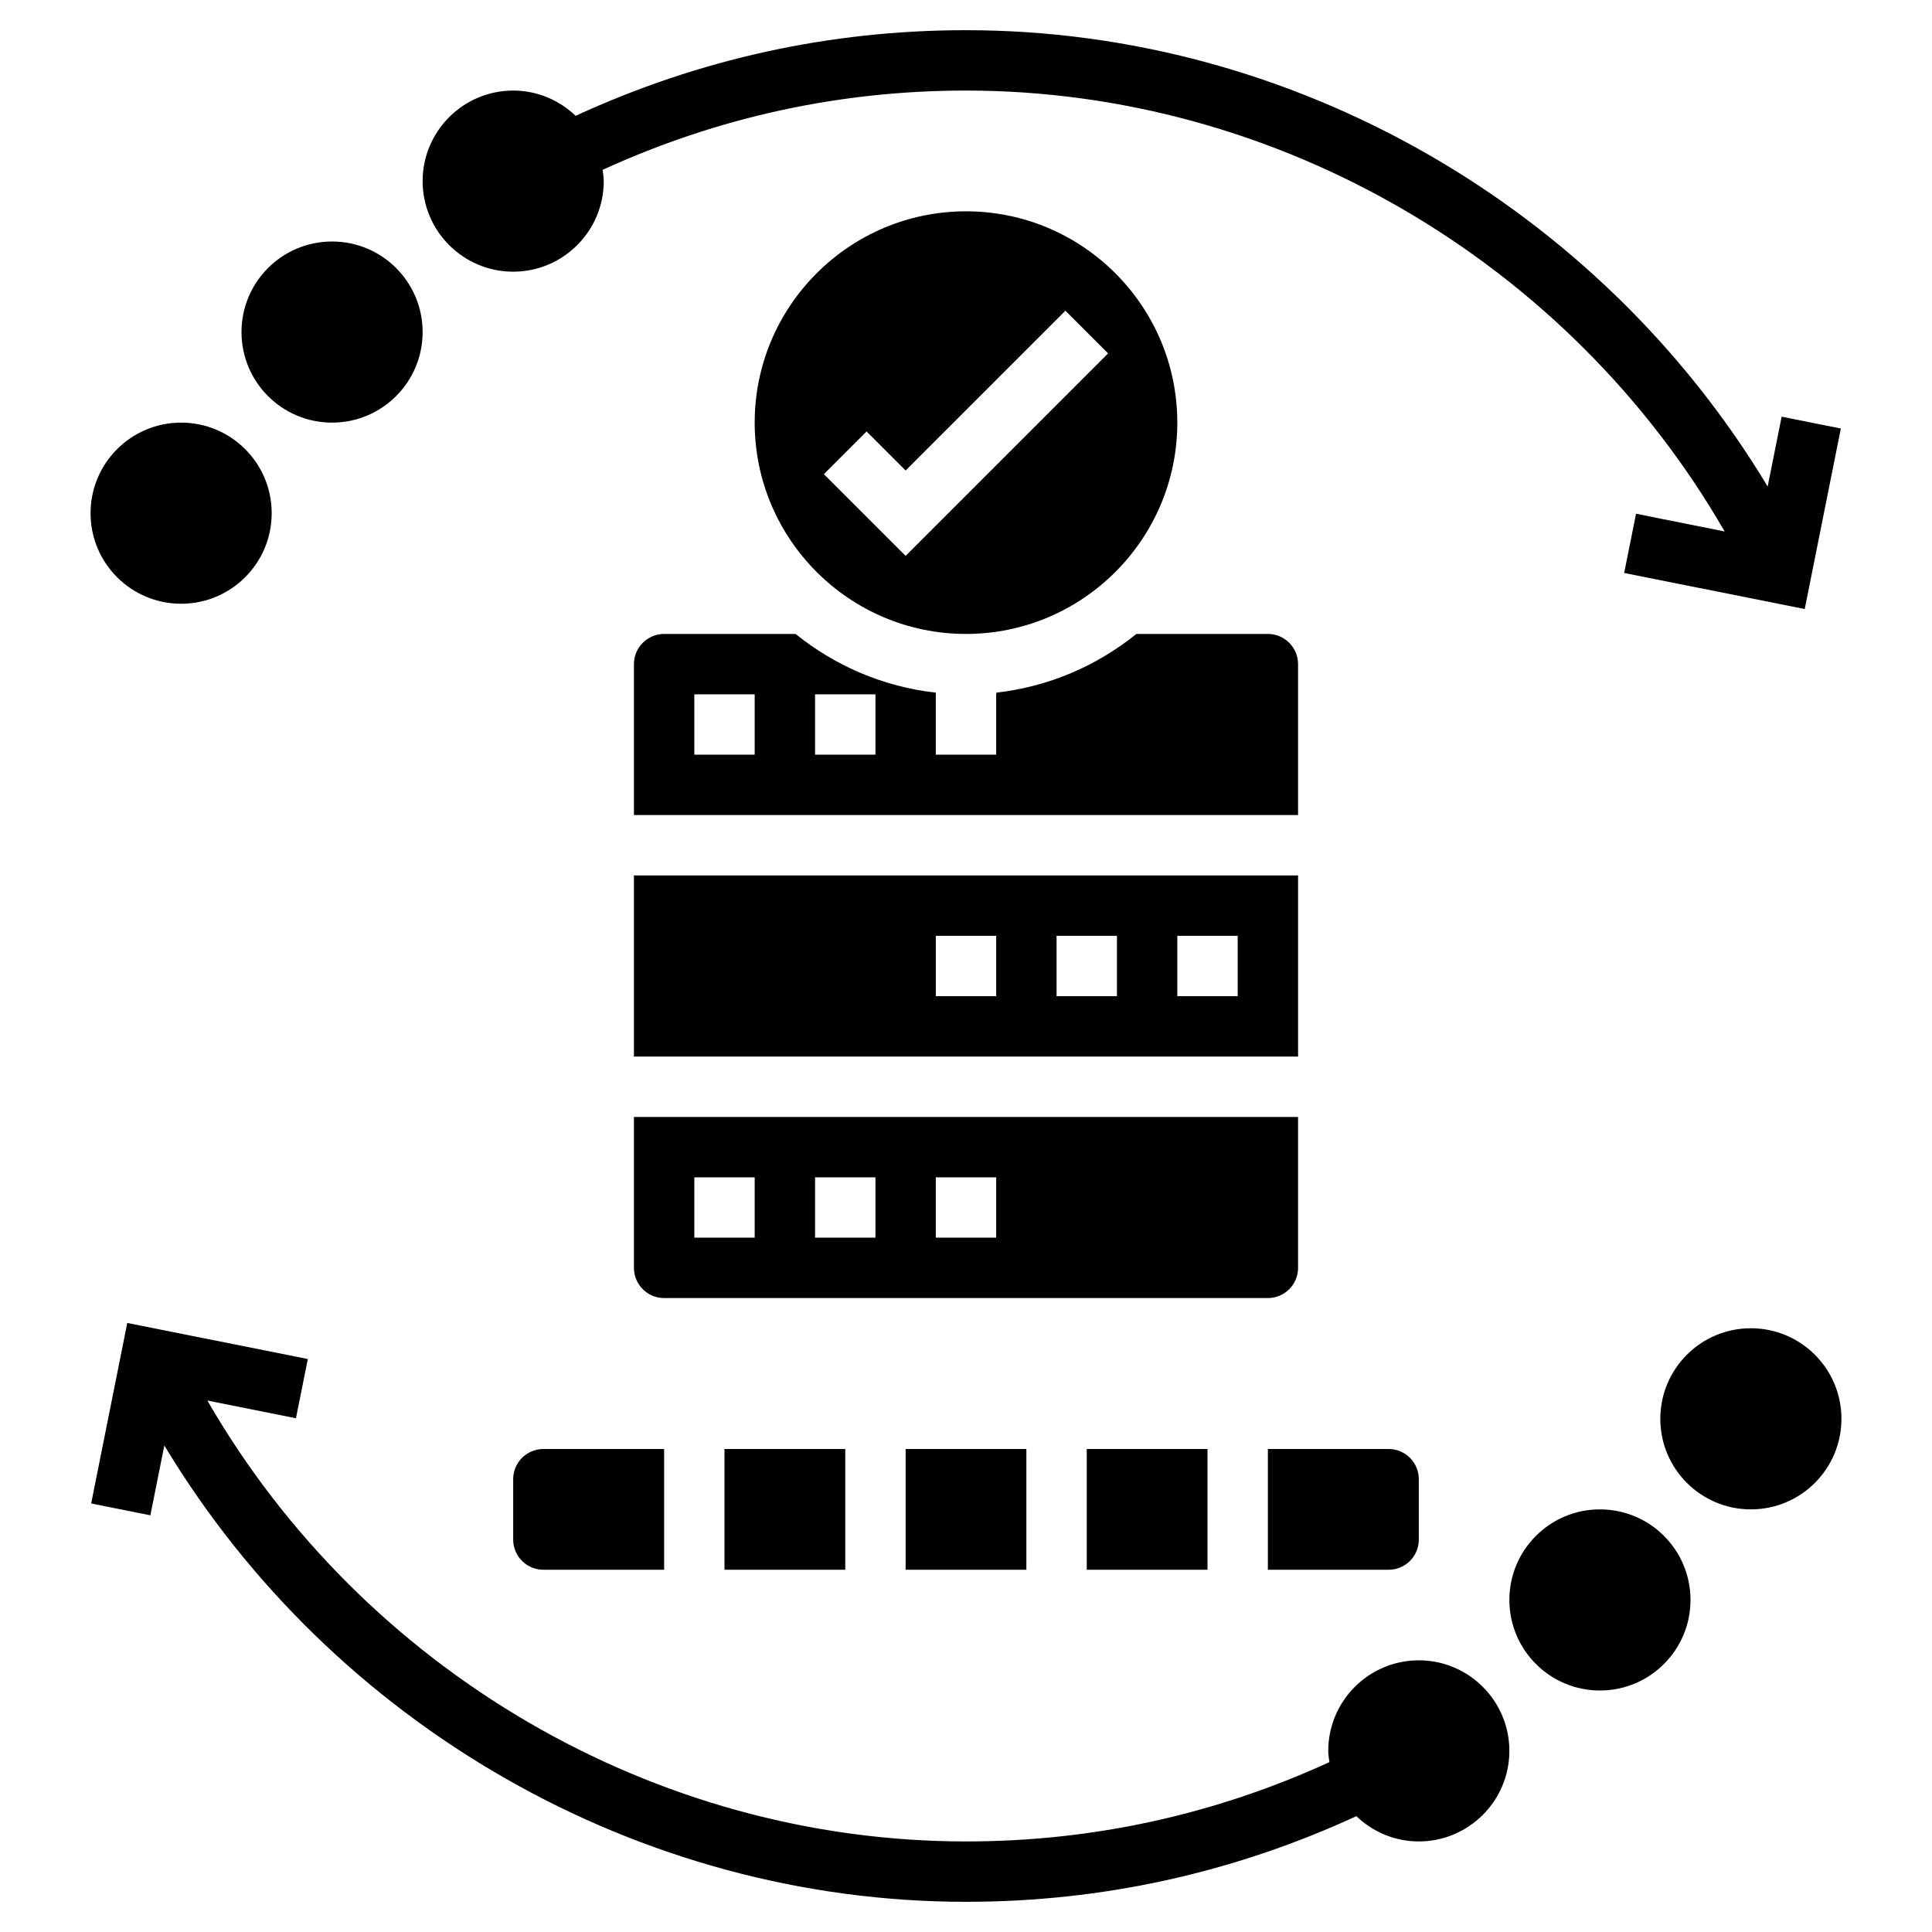 <svg id="Layer_5" enable-background="new 0 0 64 64" height="512" viewBox="0 0 64 64" width="512" xmlns="http://www.w3.org/2000/svg"><g><path d="m47 51v-2c0-.552-.448-1-1-1h-4v4h4c.552 0 1-.448 1-1z"/><path d="m17 49v2c0 .552.448 1 1 1h4v-4h-4c-.552 0-1 .448-1 1z"/><path d="m36 48h4v4h-4z"/><path d="m24 48h4v4h-4z"/><path d="m30 48h4v4h-4z"/><path d="m32 21c3.86 0 7-3.14 7-7s-3.14-7-7-7-7 3.14-7 7 3.14 7 7 7zm-3.293-6.707 1.293 1.293 5.293-5.293 1.414 1.414-6.707 6.707-2.707-2.707z"/><path d="m21 35h22v-6h-22zm18-4h2v2h-2zm-4 0h2v2h-2zm-4 0h2v2h-2z"/><path d="m21 22v5h22v-5c0-.551-.449-1-1-1h-4.356c-1.299 1.049-2.892 1.747-4.635 1.944l-.009.056v2h-2v-2-.055c-1.747-.195-3.344-.894-4.645-1.945h-4.355c-.551 0-1 .449-1 1zm6 1h2v2h-2zm-4 0h2v2h-2z"/><path d="m43 42v-5h-22v5c0 .551.449 1 1 1h20c.551 0 1-.449 1-1zm-18-1h-2v-2h2zm4 0h-2v-2h2zm4 0h-2v-2h2z"/><path d="m47 55c-1.654 0-3 1.346-3 3 0 .128.022.25.038.373-3.79 1.736-7.833 2.627-12.038 2.627-10.329 0-19.978-5.671-25.131-14.606l2.935.587.393-1.961-5.981-1.196-1.196 5.98 1.961.393.463-2.313c5.574 9.259 15.708 15.116 26.556 15.116 4.517 0 8.861-.962 12.931-2.837.539.516 1.266.837 2.069.837 1.654 0 3-1.346 3-3s-1.346-3-3-3z"/><circle cx="53" cy="53" r="3"/><circle cx="58" cy="47" r="3"/><path d="m17 9c1.654 0 3-1.346 3-3 0-.128-.022-.25-.038-.373 3.79-1.736 7.833-2.627 12.038-2.627 10.329 0 19.979 5.67 25.131 14.606l-2.935-.587-.393 1.961 5.981 1.196 1.196-5.98-1.961-.393-.463 2.313c-5.573-9.259-15.708-15.116-26.556-15.116-4.517 0-8.861.962-12.931 2.837-.539-.516-1.266-.837-2.069-.837-1.654 0-3 1.346-3 3s1.346 3 3 3z"/><circle cx="11" cy="11" r="3"/><circle cx="6" cy="17" r="3"/></g></svg>